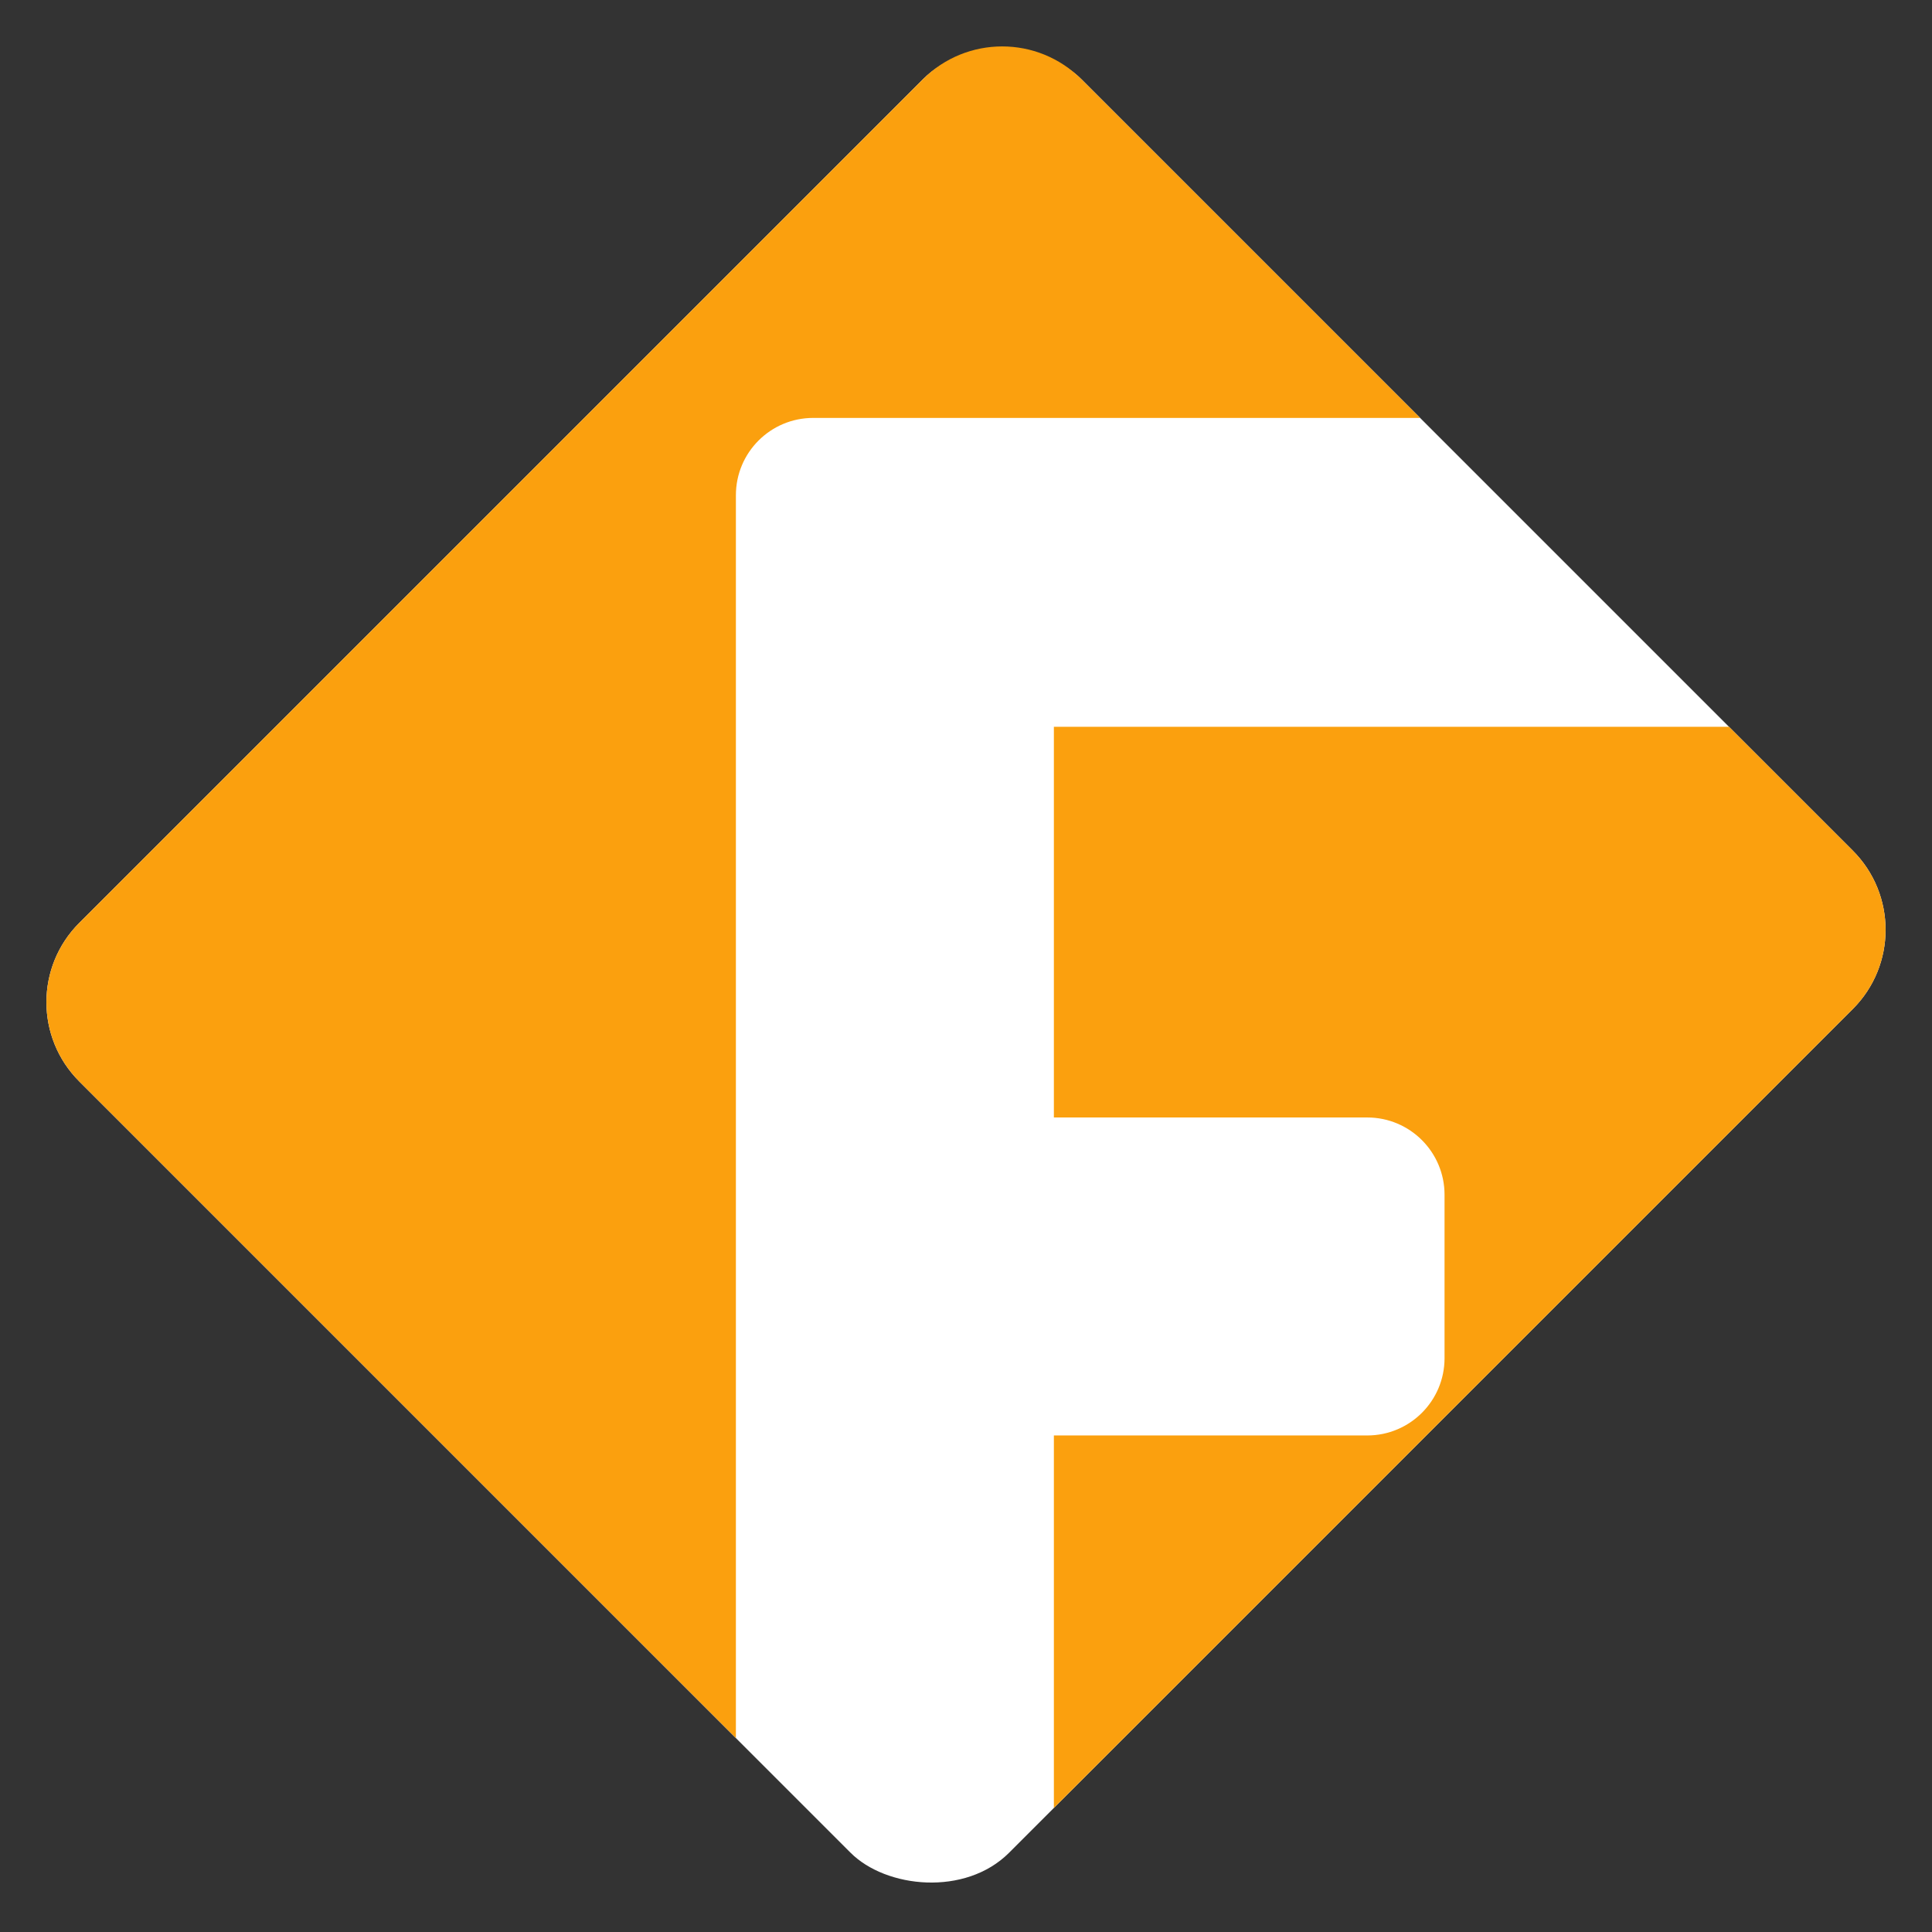 <svg width="500" height="500" viewBox="0 0 500 500" fill="none" xmlns="http://www.w3.org/2000/svg">
<rect x="0" y="0" width="500" height="500" fill="#333333" stroke="none"/>
<rect y="259.361" width="366.792" height="340.314" rx="29" transform="rotate(-45 0 259.361)" fill="white"/>
<path fill-rule="evenodd" clip-rule="evenodd" d="M20.506 238.855C9.181 250.181 9.181 268.542 20.506 279.867L190.45 449.811V351.495V309.202V168.099V128.157C190.45 117.111 199.404 108.157 210.45 108.157H367.518L279.868 20.506C268.542 9.181 250.181 9.181 238.855 20.506L20.506 238.855ZM272.743 188.099V289.202H353.846C364.892 289.202 373.846 298.156 373.846 309.202V351.495C373.846 362.541 364.892 371.495 353.846 371.495H272.743V467.895L479.494 261.145C490.819 249.819 490.819 231.458 479.494 220.132L447.46 188.099H272.743Z" fill="#FBA00E"/>
</svg>
